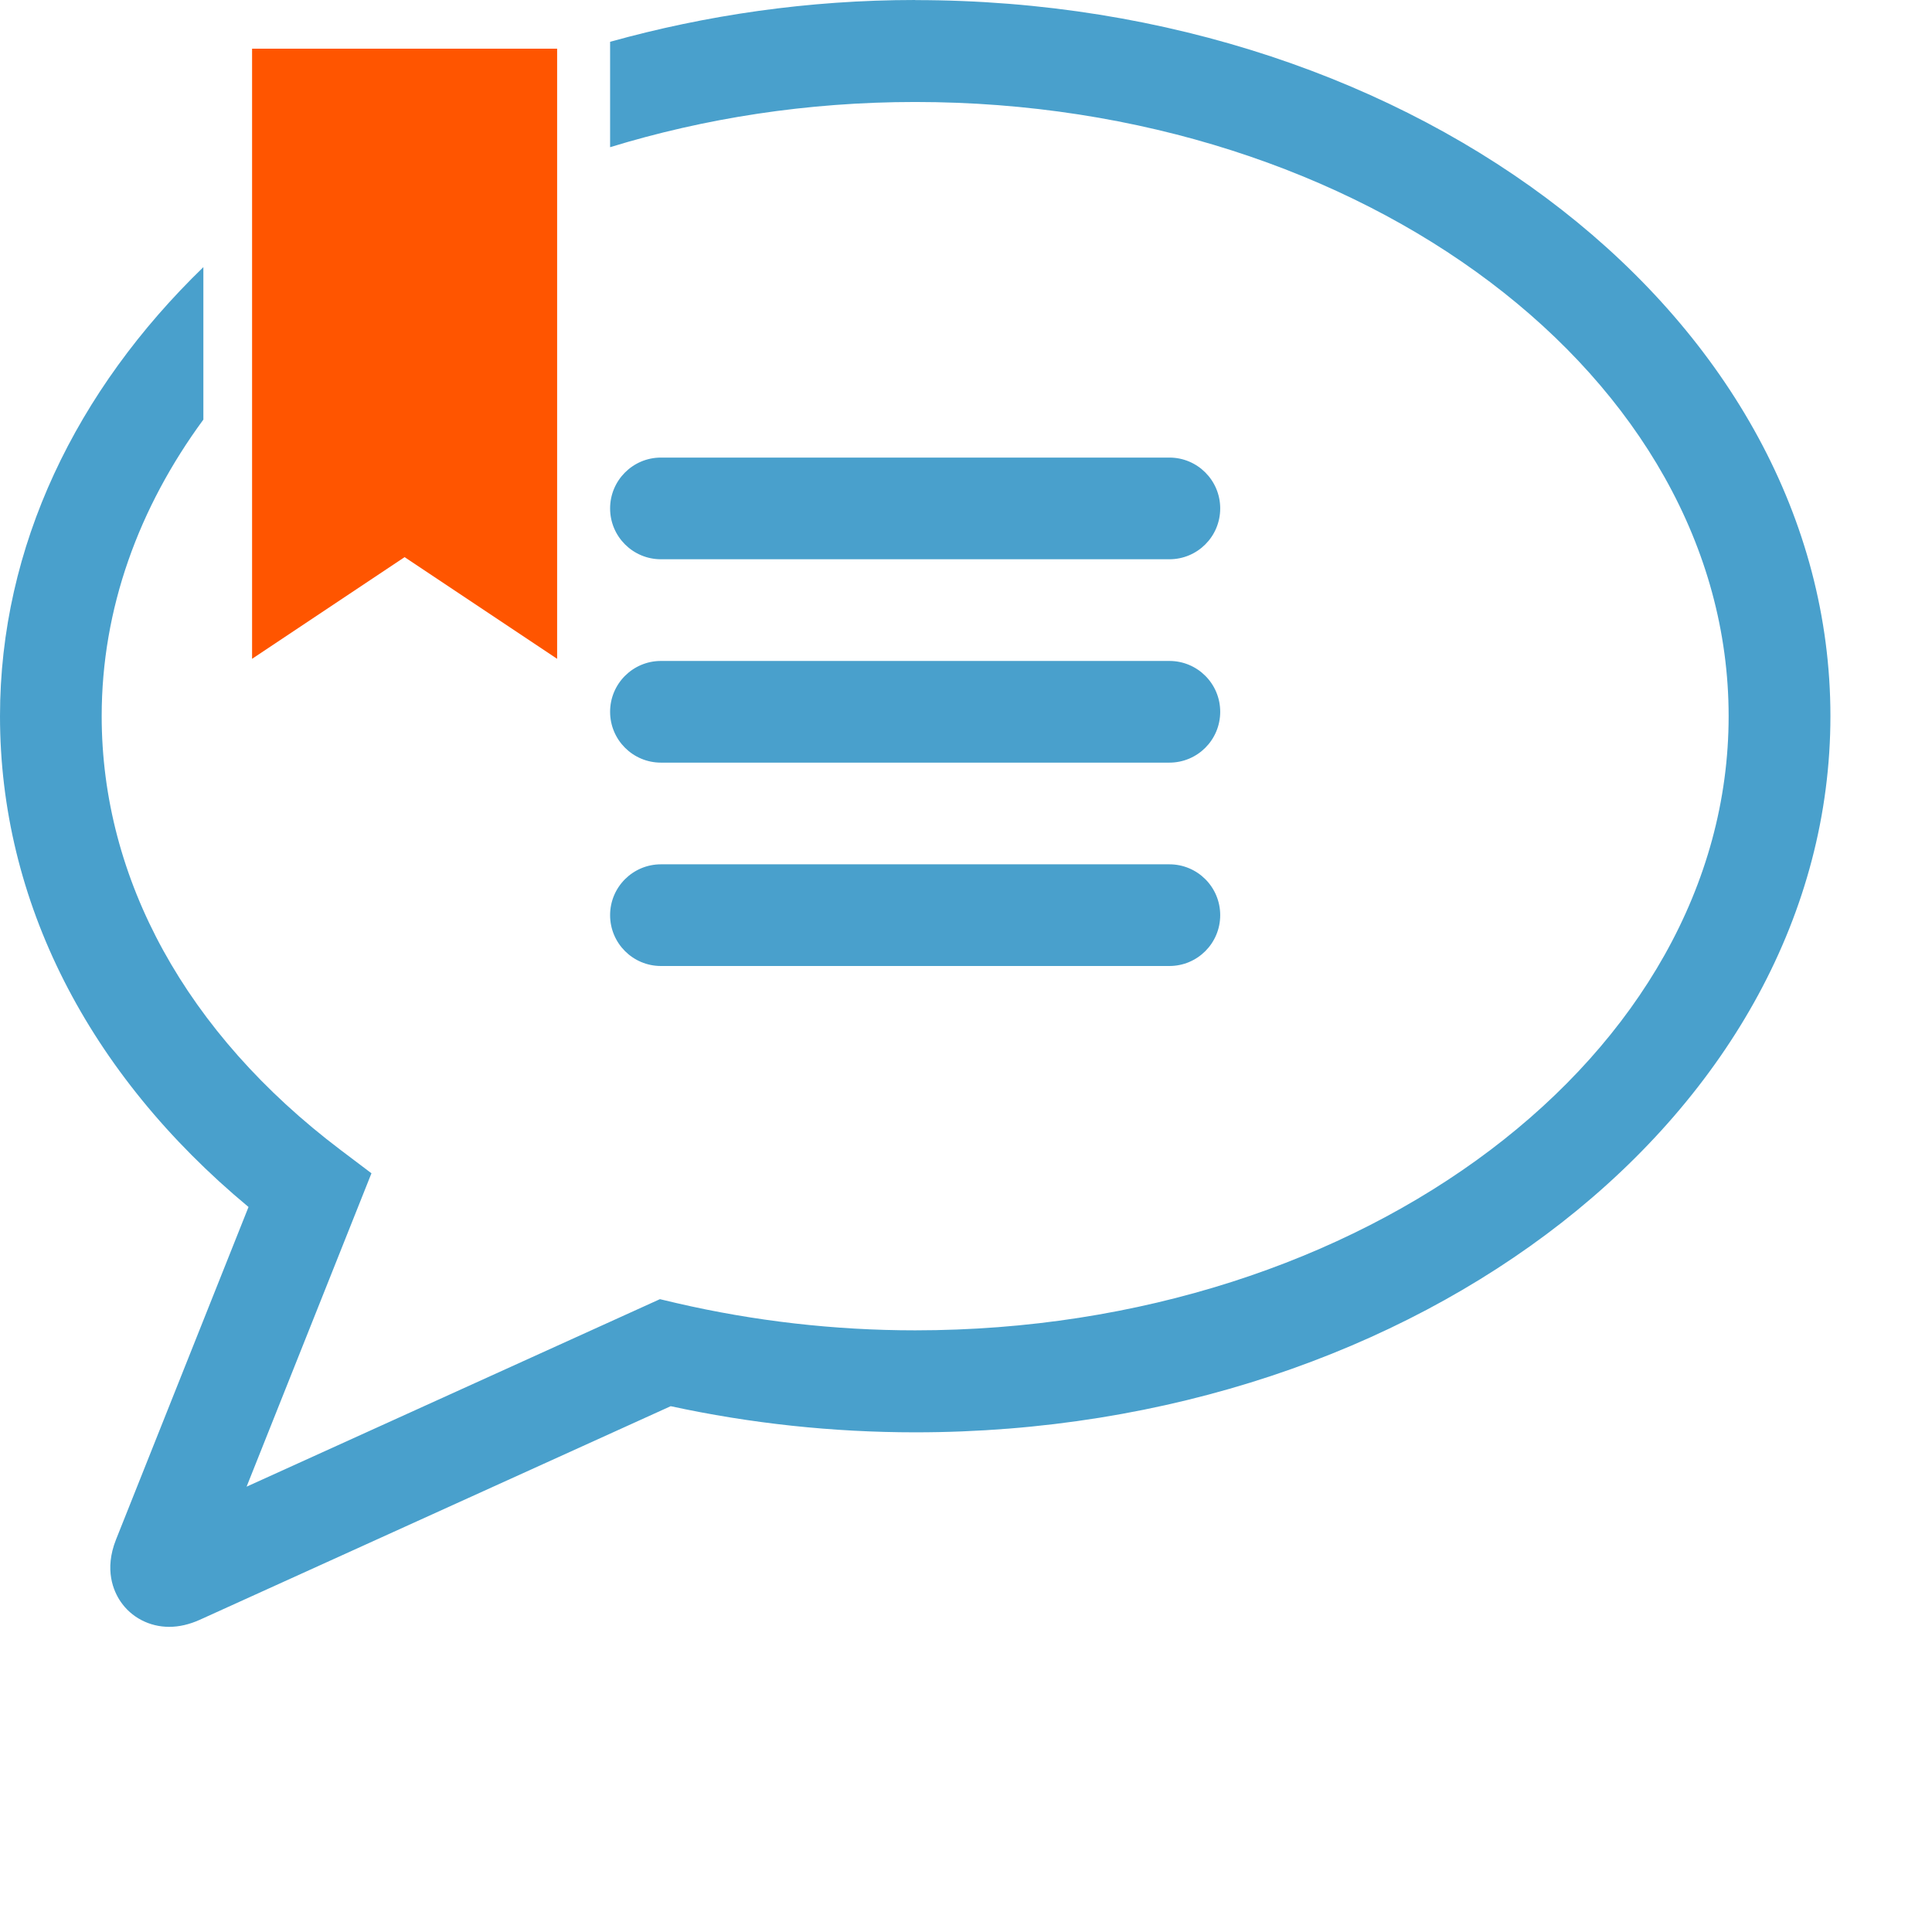 <svg version="1.1" xmlns="http://www.w3.org/2000/svg" width="38" height="38" viewBox="0 0 38 38" enable-background="new 0 0 38 38"><g fill-rule="evenodd"><path fill="#49a0cc" d="m13 15h10c.553 0 1-.447 1-1s-.447-1-1-1h-10c-.552 0-1 .447-1 1s.448 1 1 1m0 4h10c.553 0 1-.447 1-1s-.447-1-1-1h-10c-.552 0-1 .447-1 1s.448 1 1 1m0-8h10c.553 0 1-.447 1-1 0-.552-.447-1-1-1h-10c-.552 0-1 .448-1 1 0 .553.448 1 1 1m5-11c-2.106 0-4.12.299-6 .822v2.073c1.855-.569 3.878-.889 6-.889 8.822 0 16 5.418 16 12.08 0 6.66-7.178 12.08-16 12.08-1.587 0-3.165-.182-4.69-.535l-.33-.078-8.13 3.688 2.456-6.164-.61-.461c-3.03-2.291-4.696-5.32-4.696-8.53 0-2.115.729-4.103 2-5.833v-2.999c-2.497 2.417-4 5.488-4 8.832 0 3.631 1.729 7.03 4.888 9.654l-2.606 6.541c-.237.596-.047 1.018.088 1.217.211.313.569.5.958.5.196 0 .397-.047.602-.139l9.262-4.201c1.569.34 3.186.514 4.81.514 9.925 0 18-6.318 18-14.09-.002-7.767-8.08-14.08-18-14.08"/><path fill="#f50" d="m4.958.958h6v12l-3-2-3 2v-12"/></g></svg>